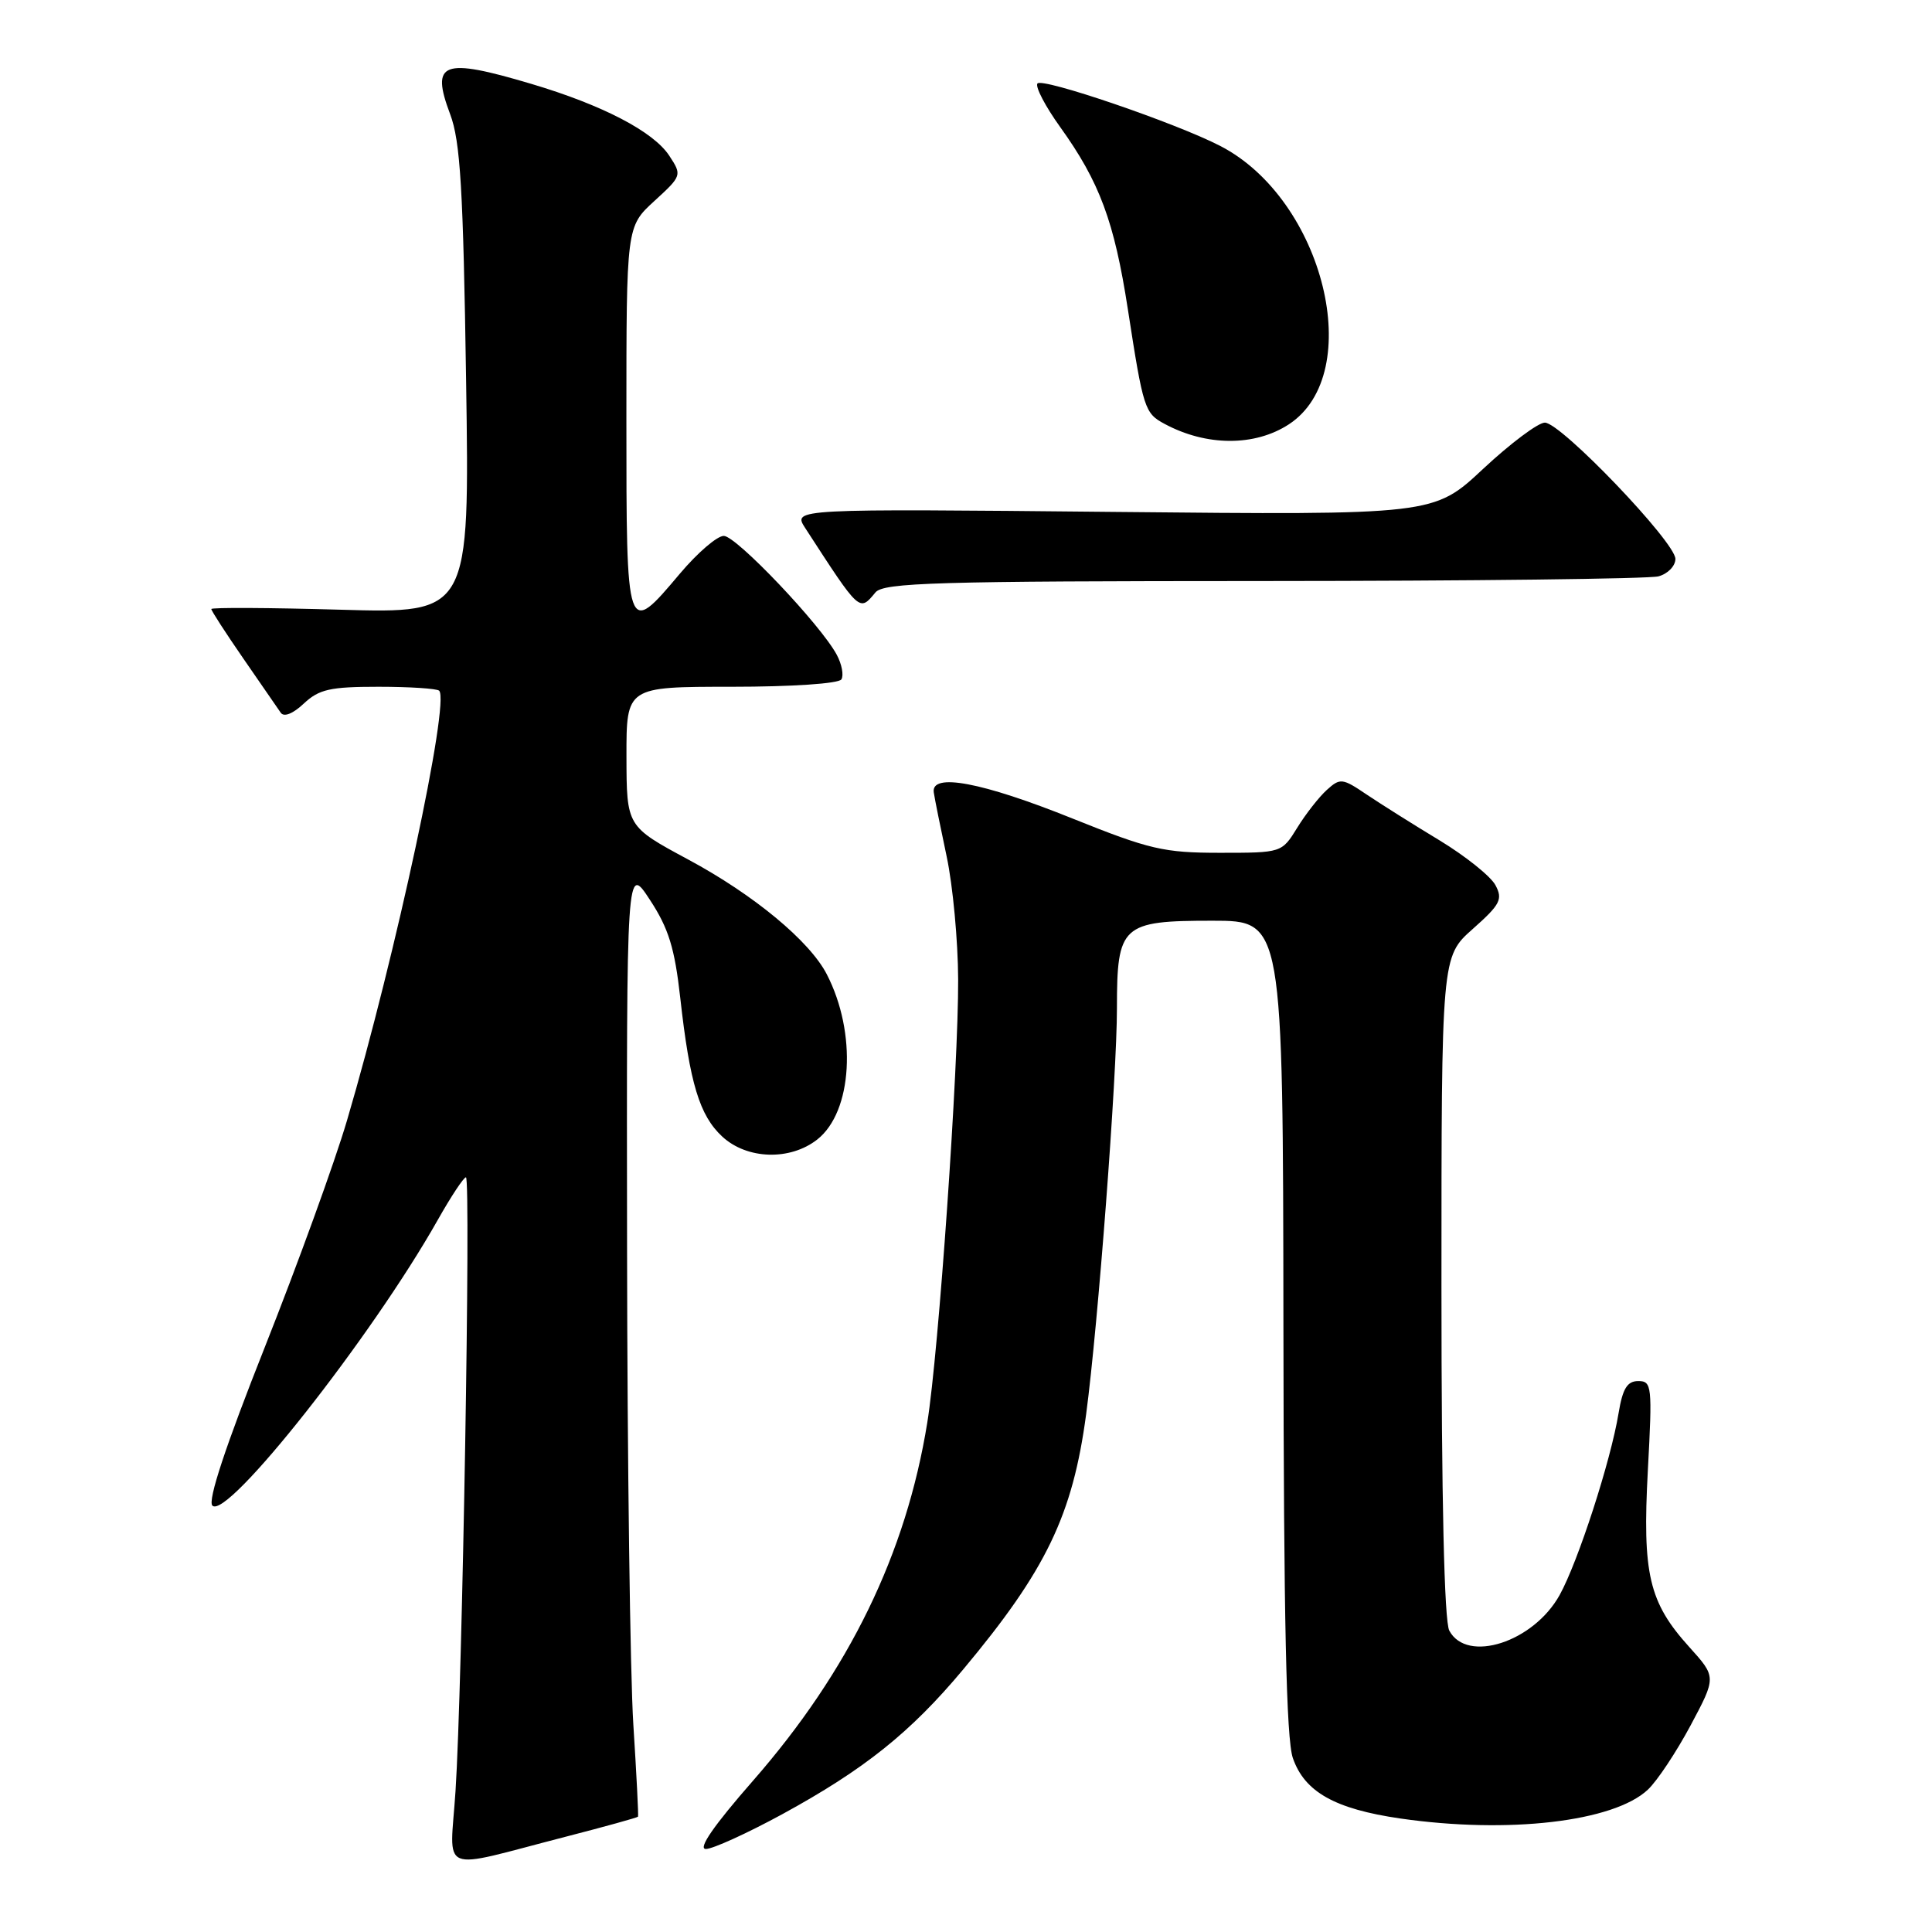 <?xml version="1.0" encoding="UTF-8" standalone="no"?>
<!DOCTYPE svg PUBLIC "-//W3C//DTD SVG 1.1//EN" "http://www.w3.org/Graphics/SVG/1.1/DTD/svg11.dtd" >
<svg xmlns="http://www.w3.org/2000/svg" xmlns:xlink="http://www.w3.org/1999/xlink" version="1.1" viewBox="0 0 256 256">
 <g >
 <path fill="currentColor"
d=" M 74.94 243.38 C 80.14 242.04 84.46 240.84 84.54 240.72 C 84.62 240.60 84.34 235.10 83.92 228.50 C 83.50 221.90 83.12 193.55 83.09 165.50 C 83.02 114.50 83.02 114.50 86.12 119.24 C 88.60 123.02 89.40 125.63 90.14 132.24 C 91.40 143.56 92.69 147.81 95.71 150.61 C 98.99 153.64 104.69 153.82 108.29 150.99 C 112.97 147.31 113.57 136.87 109.55 129.09 C 107.27 124.68 99.88 118.56 91.19 113.89 C 83.03 109.50 83.03 109.50 83.01 100.25 C 83.00 91.00 83.00 91.00 96.94 91.00 C 104.96 91.00 111.14 90.58 111.49 90.02 C 111.82 89.48 111.55 88.02 110.88 86.77 C 108.77 82.81 97.57 71.02 95.91 71.01 C 95.03 71.00 92.42 73.25 90.10 76.00 C 82.99 84.43 83.00 84.46 83.00 55.51 C 83.00 30.03 83.00 30.03 86.70 26.64 C 90.36 23.29 90.38 23.22 88.68 20.63 C 86.58 17.43 79.84 13.92 70.39 11.11 C 58.61 7.61 57.04 8.20 59.65 15.14 C 61.00 18.72 61.38 25.04 61.76 50.39 C 62.23 81.28 62.23 81.28 45.12 80.79 C 35.70 80.52 28.00 80.48 28.00 80.70 C 28.00 80.93 29.91 83.88 32.25 87.27 C 34.59 90.65 36.81 93.88 37.20 94.44 C 37.62 95.05 38.82 94.58 40.26 93.22 C 42.28 91.33 43.75 91.00 50.15 91.00 C 54.28 91.00 57.90 91.24 58.19 91.52 C 59.64 92.98 52.47 126.44 45.97 148.50 C 44.35 154.00 39.45 167.50 35.09 178.50 C 29.89 191.61 27.50 198.84 28.14 199.50 C 30.07 201.47 49.25 177.16 58.01 161.64 C 59.76 158.54 61.44 156.00 61.74 156.00 C 62.41 156.00 61.26 223.55 60.36 237.30 C 59.63 248.57 57.78 247.80 74.94 243.38 Z  M 103.64 240.40 C 114.52 234.46 120.64 229.57 127.61 221.23 C 138.62 208.06 142.13 200.77 143.92 187.39 C 145.50 175.54 148.00 142.60 148.00 133.59 C 148.00 122.58 148.63 122.00 160.65 122.00 C 170.00 122.00 170.00 122.00 170.06 175.75 C 170.10 214.67 170.44 230.45 171.31 232.95 C 172.86 237.44 176.88 239.70 185.55 240.96 C 199.84 243.02 213.82 241.40 218.35 237.14 C 219.58 235.99 222.12 232.16 224.01 228.63 C 227.43 222.22 227.43 222.22 223.84 218.24 C 218.48 212.31 217.61 208.58 218.35 194.80 C 218.95 183.64 218.88 183.00 217.08 183.00 C 215.62 183.00 215.01 183.98 214.47 187.25 C 213.43 193.60 209.09 206.97 206.66 211.35 C 203.19 217.60 194.38 220.44 192.04 216.07 C 191.37 214.82 191.00 198.65 191.00 170.45 C 191.00 126.77 191.00 126.77 195.15 123.09 C 198.80 119.85 199.16 119.16 198.15 117.28 C 197.52 116.11 194.20 113.45 190.76 111.36 C 187.31 109.28 182.97 106.54 181.09 105.28 C 177.87 103.10 177.58 103.07 175.81 104.67 C 174.78 105.60 173.01 107.86 171.89 109.68 C 169.84 113.00 169.84 113.00 161.63 113.00 C 154.21 113.00 152.32 112.56 142.12 108.46 C 130.11 103.63 123.33 102.36 123.73 105.00 C 123.85 105.83 124.62 109.65 125.44 113.50 C 126.26 117.35 126.94 124.67 126.96 129.77 C 127.01 141.40 124.38 179.18 122.87 188.50 C 120.07 205.86 112.52 221.38 99.79 235.94 C 94.58 241.89 92.43 245.00 93.53 245.00 C 94.44 245.00 98.99 242.93 103.64 240.40 Z  M 116.00 78.50 C 117.08 77.20 124.05 77.00 167.37 76.99 C 194.94 76.98 218.51 76.70 219.75 76.37 C 220.99 76.04 222.00 75.00 222.00 74.06 C 222.00 71.84 206.83 56.00 204.70 56.00 C 203.81 56.00 200.13 58.76 196.53 62.12 C 189.98 68.25 189.98 68.25 147.51 67.83 C 105.04 67.41 105.04 67.41 106.69 69.96 C 113.98 81.20 113.85 81.09 116.00 78.50 Z  M 170.79 56.22 C 181.08 49.47 175.43 26.46 161.73 19.36 C 155.86 16.31 137.99 10.21 137.46 11.07 C 137.17 11.53 138.53 14.12 140.47 16.82 C 145.70 24.10 147.65 29.34 149.45 41.00 C 151.49 54.20 151.67 54.75 154.32 56.17 C 159.86 59.15 166.28 59.17 170.79 56.22 Z "/>
</g>
</svg>